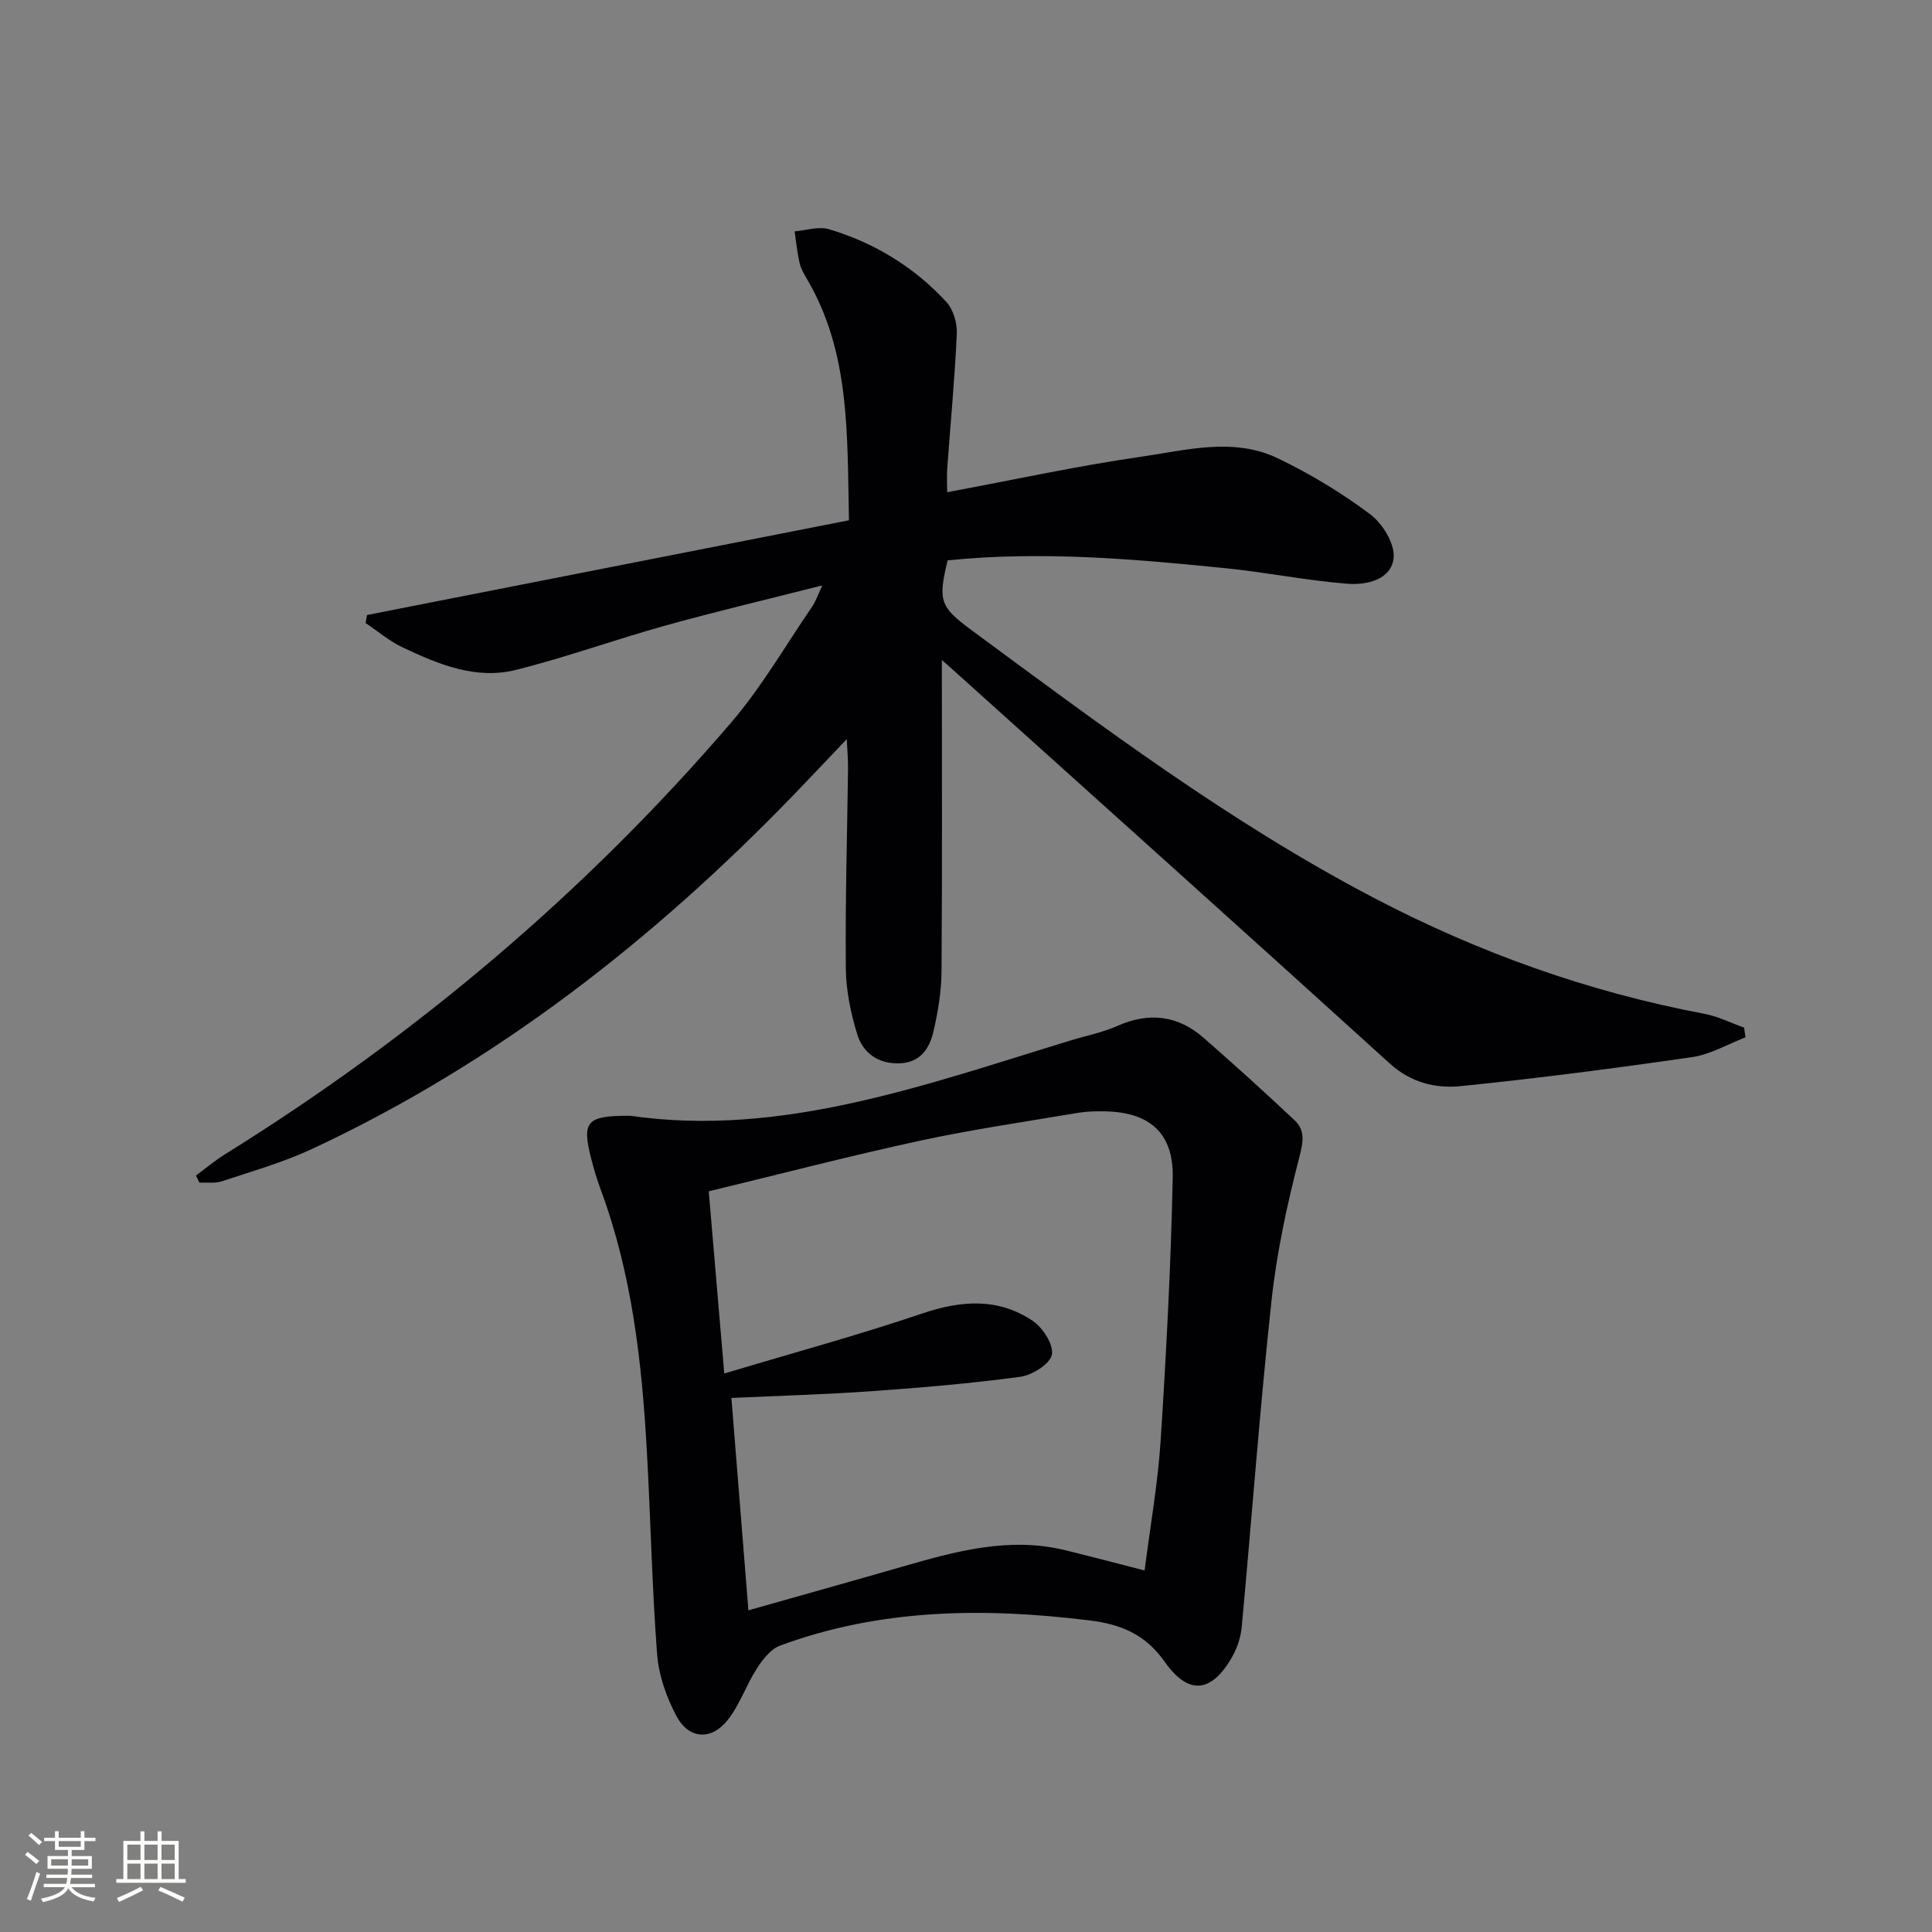 <svg enable-background="new 0 0 400 400" viewBox="0 0 400 400" xmlns="http://www.w3.org/2000/svg"><rect x="0" y="0" width="400" height="400" fill="#808080" stroke="none"/><path d="m195 136.65c0 22.3.09 43.45-.07 64.59-.03 4.11-.74 8.27-1.66 12.28-.81 3.53-2.71 6.49-7.01 6.63-4.42.15-7.59-2.12-8.79-6.04-1.34-4.39-2.31-9.07-2.35-13.63-.13-13.8.28-27.61.46-41.42.02-1.62-.13-3.24-.26-6.04-4.17 4.38-7.6 8.03-11.08 11.63-29.05 30.04-61.55 55.43-99.59 73.21-5.98 2.79-12.42 4.62-18.71 6.71-1.42.47-3.09.21-4.65.29-.24-.49-.48-.99-.72-1.48 1.99-1.46 3.88-3.07 5.97-4.37 39.44-24.52 74.57-54.14 104.81-89.38 6.35-7.4 11.29-16 16.83-24.08.71-1.04 1.11-2.3 2.07-4.35-11.39 2.9-22.01 5.4-32.5 8.32-10.37 2.88-20.53 6.58-30.96 9.18-8.31 2.07-16.08-1.18-23.48-4.69-2.72-1.29-5.09-3.32-7.62-5.02.1-.55.2-1.11.3-1.66 33.22-6.53 66.43-13.06 99.78-19.61-.38-17.8.25-34.5-8.51-49.63-.67-1.15-1.4-2.33-1.7-3.6-.51-2.16-.71-4.39-1.04-6.59 2.38-.19 4.96-1.08 7.09-.45 9.41 2.8 17.64 7.82 24.3 15.04 1.45 1.57 2.29 4.38 2.19 6.56-.42 9.29-1.31 18.56-1.98 27.85-.12 1.61-.02 3.24-.02 5.01 13.67-2.55 26.82-5.42 40.09-7.34 9.41-1.36 19.2-4.1 28.42.34 6.7 3.23 13.18 7.14 19.12 11.6 2.56 1.92 5.13 6.19 4.8 9.06-.52 4.49-5.63 5.6-9.55 5.29-8.42-.66-16.75-2.36-25.17-3.21-19.18-1.95-38.39-3.6-57.61-1.63-2.03 8.33-1.59 9.62 4.9 14.41 26.91 19.86 53.66 39.94 83.43 55.51 21.63 11.31 44.34 19.43 68.35 23.96 2.82.53 5.48 1.89 8.22 2.86.09.67.19 1.34.28 2.01-3.67 1.41-7.23 3.54-11.02 4.09-15.93 2.31-31.9 4.38-47.91 6.01-5.23.53-10.33-.71-14.71-4.68-29.83-27.07-59.82-53.96-89.76-80.9-.7-.66-1.42-1.27-2.98-2.64z" fill="#010104"/><path d="m130.5 231.01c31.26 4.53 61.13-6.43 91.3-15.64 3.17-.97 6.49-1.61 9.5-2.95 6.58-2.92 12.55-2.23 17.92 2.47 6.36 5.57 12.64 11.24 18.79 17.03 2.22 2.09 1.83 4.44 1.02 7.6-2.53 9.77-4.69 19.74-5.78 29.77-2.43 22.47-4.08 45.02-6.16 67.53-.19 2.07-.89 4.25-1.9 6.06-4.23 7.56-9.05 8.27-14.02 1.21-4.07-5.78-9.14-7.82-15.74-8.62-21.71-2.66-43.14-2.44-63.94 5.24-1.95.72-3.62 2.92-4.83 4.8-2.22 3.45-3.54 7.57-6.09 10.71-3.43 4.22-8.03 3.82-10.56-1-2.04-3.88-3.63-8.37-3.96-12.69-1.07-14.09-1.34-28.24-2.14-42.35-1.03-18.28-3.08-36.41-9.49-53.75-.8-2.18-1.49-4.41-2.05-6.66-1.92-7.6-.95-8.81 8.13-8.76zm19.45 53.36c14.4-4.32 27.81-7.96 40.94-12.41 8.07-2.74 15.71-3.3 22.87 1.47 2.12 1.41 4.42 4.97 4.02 7.03-.37 1.94-4.07 4.25-6.55 4.59-10.2 1.38-20.48 2.25-30.76 2.98-9.64.68-19.31.95-29.04 1.4 1.12 14.01 2.29 28.68 3.52 43.97 11.15-3.16 21.5-6.05 31.83-9.03 11.06-3.19 22.13-6.26 33.79-3.41 5.26 1.28 10.5 2.68 16.41 4.19 1.18-9.3 2.76-18.14 3.33-27.04 1.16-18.08 2.11-36.2 2.49-54.31.19-9.29-4.87-13.57-14.14-13.71-1.83-.03-3.68.01-5.48.31-10.96 1.86-21.98 3.45-32.84 5.8-14.56 3.15-28.99 6.92-43.6 10.45 1.04 12.34 2.04 24.03 3.21 37.72z" fill="#010104"/><g fill="#fcfbfa"><path d="m5.17 384 .55-.58c.85.61 1.65 1.24 2.4 1.87l-.59.64c-.83-.73-1.62-1.38-2.36-1.93m1.22 9.53-.82-.34c.71-1.76 1.37-3.64 1.98-5.63.24.13.5.25.76.36-.6 1.67-1.24 3.54-1.92 5.61m-.5-13.5.57-.54c.56.44 1.31 1.06 2.26 1.87l-.64.64c-.68-.66-1.41-1.32-2.19-1.97m3.25.46h2.24v-1.36h.77v1.36h4.57v-1.36h.76v1.36h2.28v.69h-2.28v1.84h-2.64v1.26h4.18v2.64h-4.21c0 .45-.02.86-.05 1.21h4.32v.69h-4.38c-.04.34-.1.75-.19 1.22h5.15v.69h-4.82c.87 1.19 2.51 1.92 4.93 2.19-.17.31-.3.57-.37.76-2.77-.49-4.52-1.41-5.26-2.76-.56 1.26-2.3 2.23-5.24 2.9-.12-.25-.26-.48-.43-.72 2.73-.55 4.38-1.34 4.96-2.38h-4.38v-.69h4.65c.1-.38.17-.79.21-1.22h-4.32v-.69h4.4c.03-.34.05-.75.05-1.21h-4.2v-2.64h4.23v-1.26h-2.69v-1.84h-2.24zm1.46 4.46v1.29h3.45c.01-.4.02-.57.01-.53v-.32-.45h-3.46zm1.55-2.59h4.57v-1.19h-4.57zm6.11 2.59h-3.42v.77c-.01.19-.01.37-.02.53h3.44z"/><path d="m32.63 379.16h.82v1.98h3.54v7.89h1.46v.78h-14.37v-.78h1.46v-7.89h3.54v-1.98h.82v1.98h2.73zm-3.49 11.48.5.73c-1.61.82-3.28 1.63-5 2.41-.13-.27-.28-.55-.44-.82 1.75-.72 3.4-1.49 4.94-2.32m-2.78-5.55h2.73v-3.18h-2.73zm0 3.95h2.73v-3.2h-2.73zm3.54-3.95h2.73v-3.18h-2.73zm0 3.95h2.73v-3.2h-2.73zm7.89 4.68c-1.84-.92-3.51-1.7-5.02-2.32l.45-.73c1.89.8 3.57 1.55 5.04 2.23zm-1.62-11.81h-2.73v3.18h2.73zm-2.73 7.13h2.73v-3.2h-2.73z"/></g></svg>